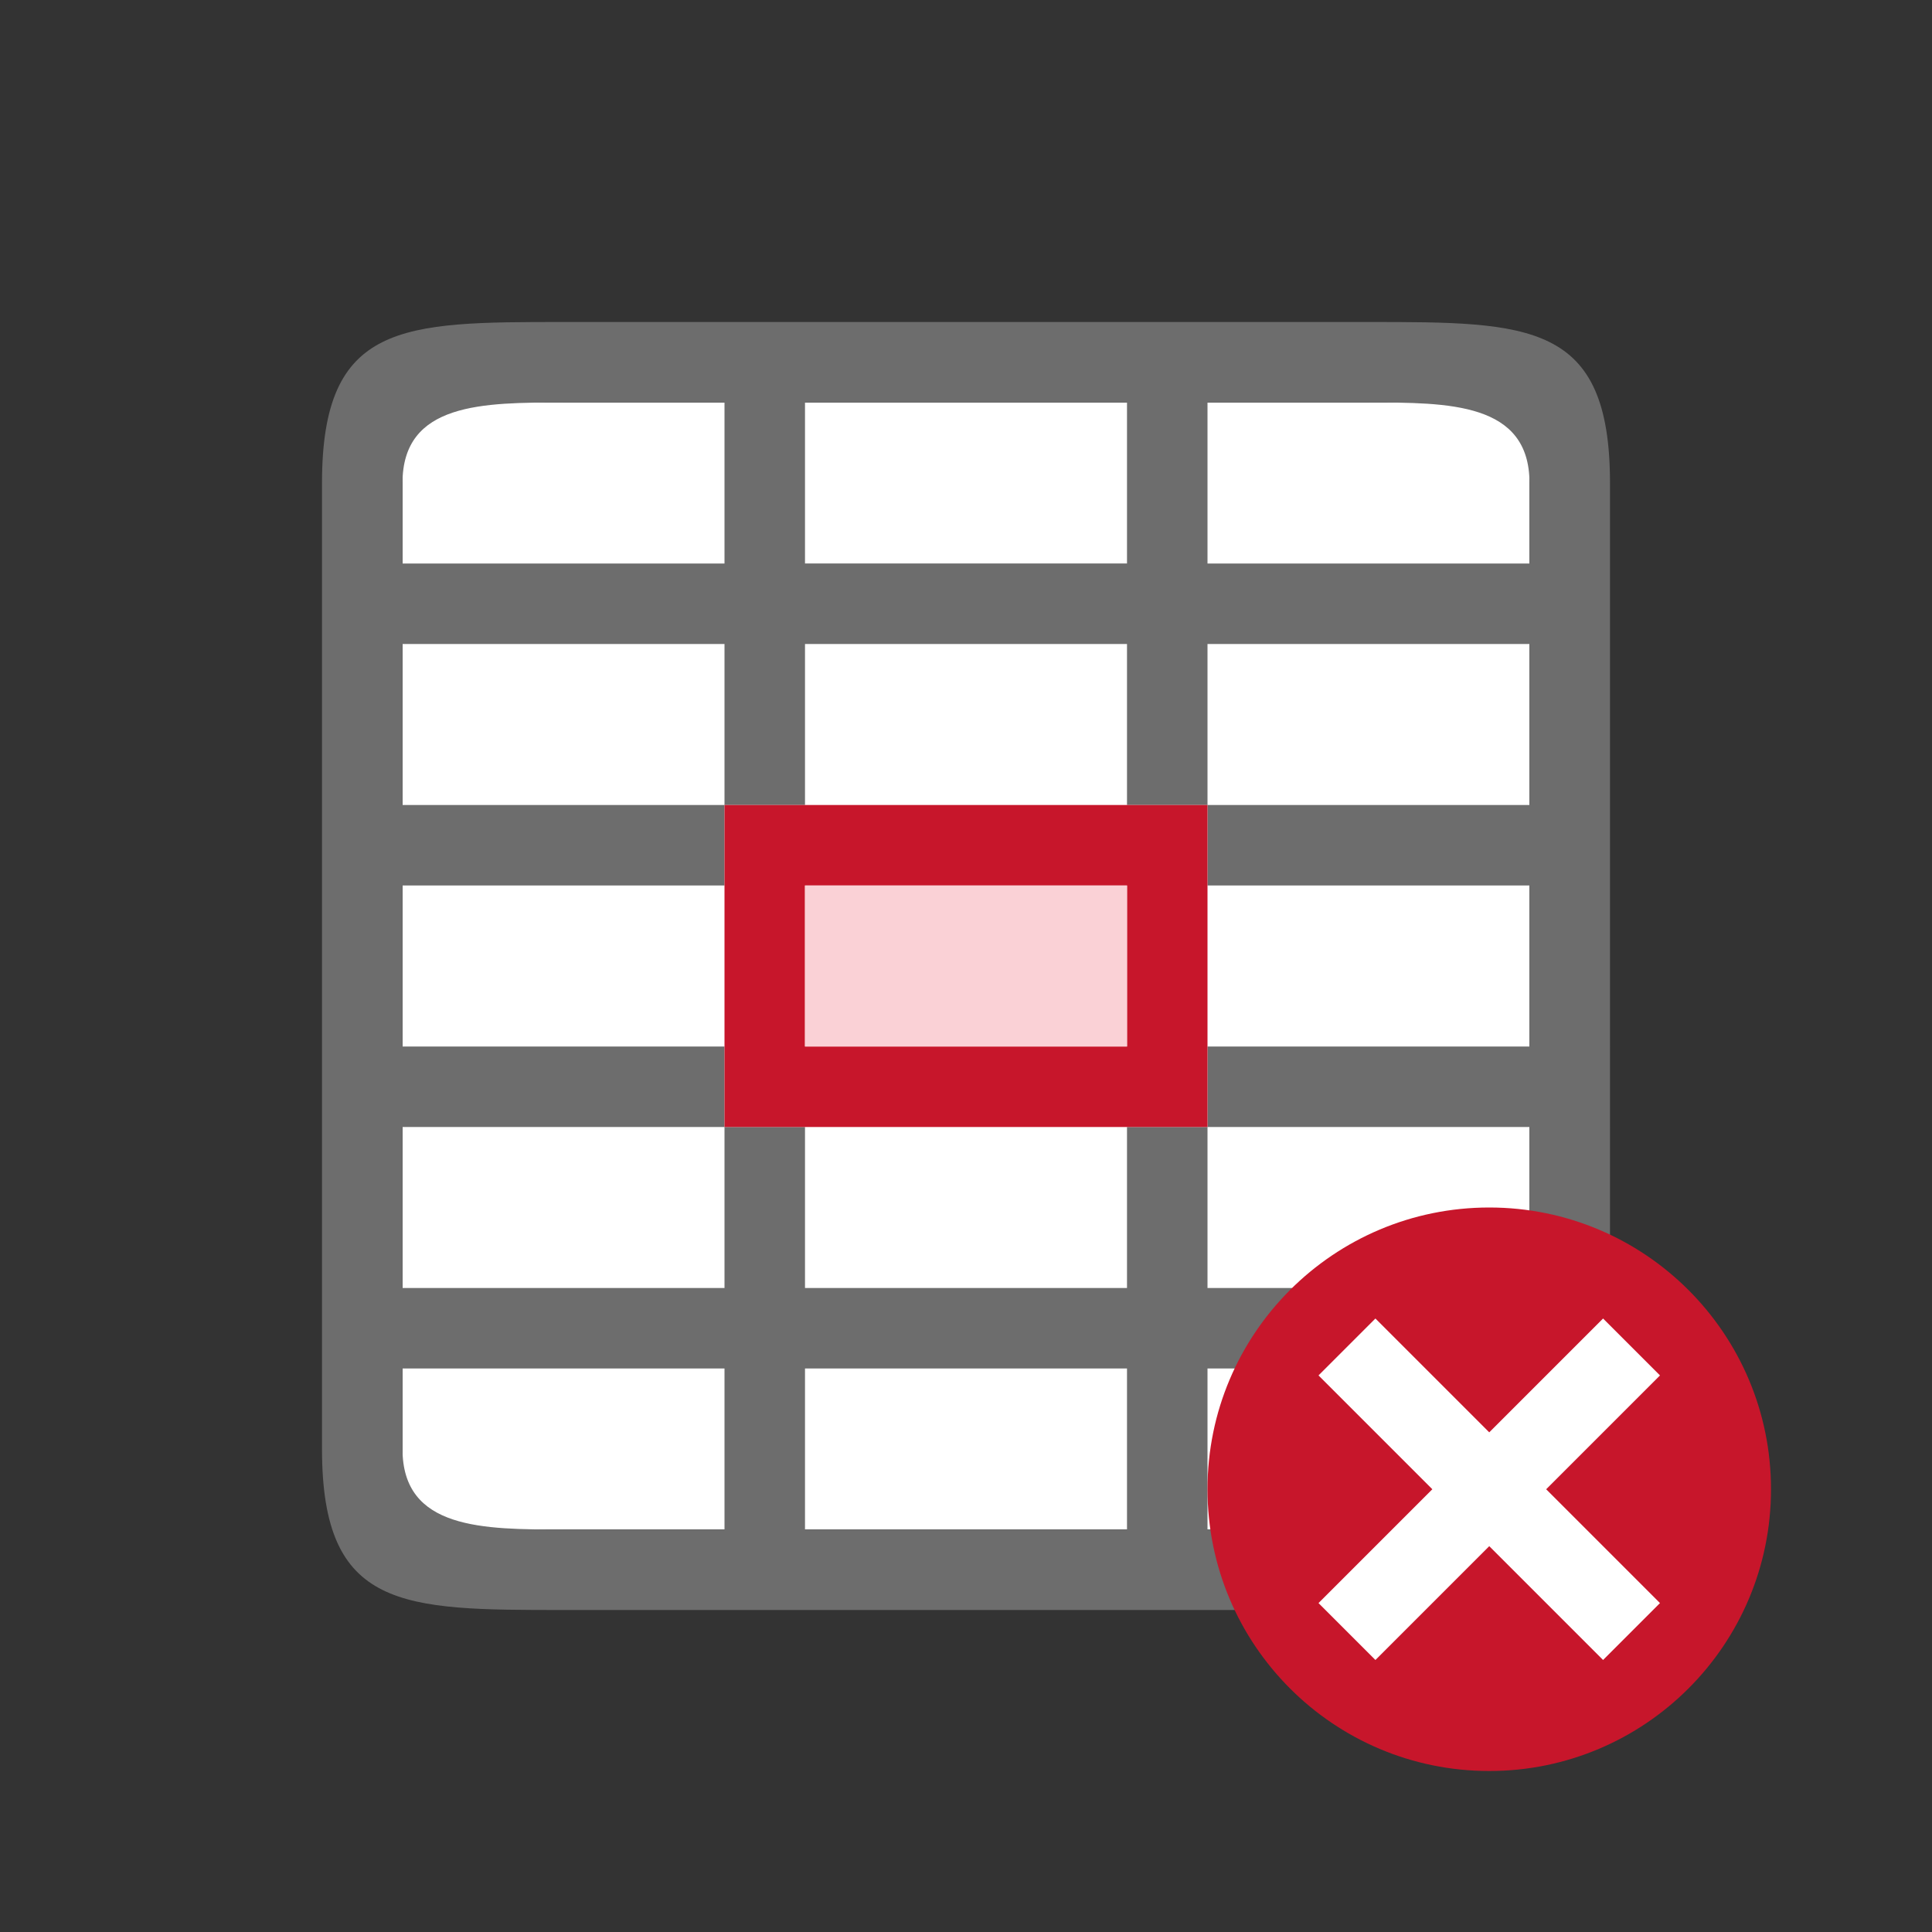 <?xml version="1.0" encoding="UTF-8" standalone="no"?>
<svg
   xmlns:dc="http://purl.org/dc/elements/1.1/"
   xmlns:cc="http://creativecommons.org/ns#"
   xmlns:rdf="http://www.w3.org/1999/02/22-rdf-syntax-ns#"
   xmlns:svg="http://www.w3.org/2000/svg"
   xmlns="http://www.w3.org/2000/svg"
   xmlns:sodipodi="http://sodipodi.sourceforge.net/DTD/sodipodi-0.dtd"
   xmlns:inkscape="http://www.inkscape.org/namespaces/inkscape"
   viewBox="0 0 24 24"
   version="1.1"
   id="svg6"
   sodipodi:docname="lc_deletecell.svg"
   inkscape:version="1.0.1 (3bc2e813f5, 2020-09-07)"
   inkscape:export-filename="/home/jupiter007/Libreoffice yaru theme fullcolor/build/cmd/lc_deletecell.png"
   inkscape:export-xdpi="95"
   inkscape:export-ydpi="95">
  <rect x="0" y="0" width="24" height="24" fill="#333333" stroke="none"/>
  <defs
     id="defs10" />
  <sodipodi:namedview
     pagecolor="#ffffff"
     bordercolor="#666666"
     borderopacity="1"
     objecttolerance="10"
     gridtolerance="10"
     guidetolerance="10"
     inkscape:pageopacity="0"
     inkscape:pageshadow="2"
     inkscape:window-width="1920"
     inkscape:window-height="1011"
     id="namedview8"
     showgrid="true"
     inkscape:zoom="55.625734"
     inkscape:cx="11.709395"
     inkscape:cy="11.945565"
     inkscape:window-x="0"
     inkscape:window-y="0"
     inkscape:window-maximized="1"
     inkscape:current-layer="svg6"
     inkscape:document-rotation="0">
    <inkscape:grid
       type="xygrid"
       id="grid822" />
  </sodipodi:namedview>
  <rect
     style="opacity:1;fill:#ffffff;fill-opacity:1;stroke:none;stroke-width:2;stroke-linecap:round;stroke-linejoin:round;stroke-miterlimit:4;stroke-dasharray:none;stroke-opacity:1"
     id="rect827"
     width="14"
     height="14"
     x="5"
     y="5"
     inkscape:export-filename="/home/jupiter007/Libreoffice yaru theme fullcolor/build/cmd/rect827.png"
     inkscape:export-xdpi="95"
     inkscape:export-ydpi="95" />
  <path
     d="m 4,6 v 12 c 0,2 1,2 3,2 h 10 c 2,0 3,0 3,-2 V 6 C 20,4 19,4 17,4 H 7 C 5,4 4,4 4,6 Z M 7,5 H 9 V 7 H 5 V 6 C 5,5 6,5 7,5 Z m 3,0 h 4 v 2 h -4 z m 5,0 h 2 c 1,0 2,0 2,1 V 7 H 16 15 V 5.9 Z M 5,8 h 4 v 2 h 1 V 8 h 4 v 2 h 1 V 8 h 1 3 v 2 h -4 v 1 h 4 v 1 1 h -4 v 1 h 4 v 2 h -3 -1 v -2 h -1 v 2 H 10 V 14 H 9 v 2 H 5 V 14 H 9 V 13 H 5 V 12 11 H 9 V 10 H 5 Z m 0,9 h 3 1 v 1 1 H 7 C 6,19 5,19 5,18 Z m 5,0 h 4 v 1 1 h -4 v -1 z m 5,0 h 1 3 v 1 c 0,1 -1,1 -2,1 h -2 v -1 z"
     id="path2"
     inkscape:connector-curvature="0"
     style="fill:#6d6d6d;fill-opacity:1"
     sodipodi:nodetypes="cccccccccccccccccccccccccccccccccccccccccccccccccccccccccccccccccccccccccccccccccccccccccccc" />
  <path
     id="path4"
     style="fill:#c7162b;fill-opacity:1"
     d="M 9 10 L 9 13 L 9 14 L 10 14 L 12.293 14 L 13.707 14 L 14 14 L 15 14 L 15 13 L 15 10 L 14 10 L 10 10 L 9 10 z M 10 11 L 14 11 L 14 13 L 10 13 L 10 11 z " />
  <circle
     style="opacity:1;vector-effect:none;fill:#c7162b;fill-opacity:1;stroke:none;stroke-width:3.5;stroke-linecap:butt;stroke-linejoin:round;stroke-miterlimit:4;stroke-dasharray:none;stroke-dashoffset:0;stroke-opacity:1"
     id="path2644"
     cy="18.5"
     cx="18.5"
     r="3.5" />
  <path
     inkscape:connector-curvature="0"
     id="path1063"
     overflow="visible"
     font-weight="400"
     style="color:#000000;font-weight:400;line-height:normal;font-family:sans-serif;text-indent:0;text-align:start;text-decoration:none;text-decoration-line:none;text-decoration-style:solid;text-decoration-color:#000000;text-transform:none;white-space:normal;overflow:visible;isolation:auto;mix-blend-mode:normal;fill:#ffffff;fill-opacity:1;marker:none"
     d="M 19.914,16.379 18.5,17.793 l -1.414,-1.414 -0.707,0.707 1.414,1.414 -1.414,1.414 0.707,0.707 1.414,-1.414 1.414,1.414 0.707,-0.707 -1.414,-1.414 1.414,-1.414 z" />
  <rect
     style="fill:#fad1d6;fill-opacity:1;fill-rule:evenodd;stroke-width:2;stroke-linecap:round;stroke-linejoin:round"
     id="rect848"
     width="4"
     height="2"
     x="10"
     y="11" />
</svg>
